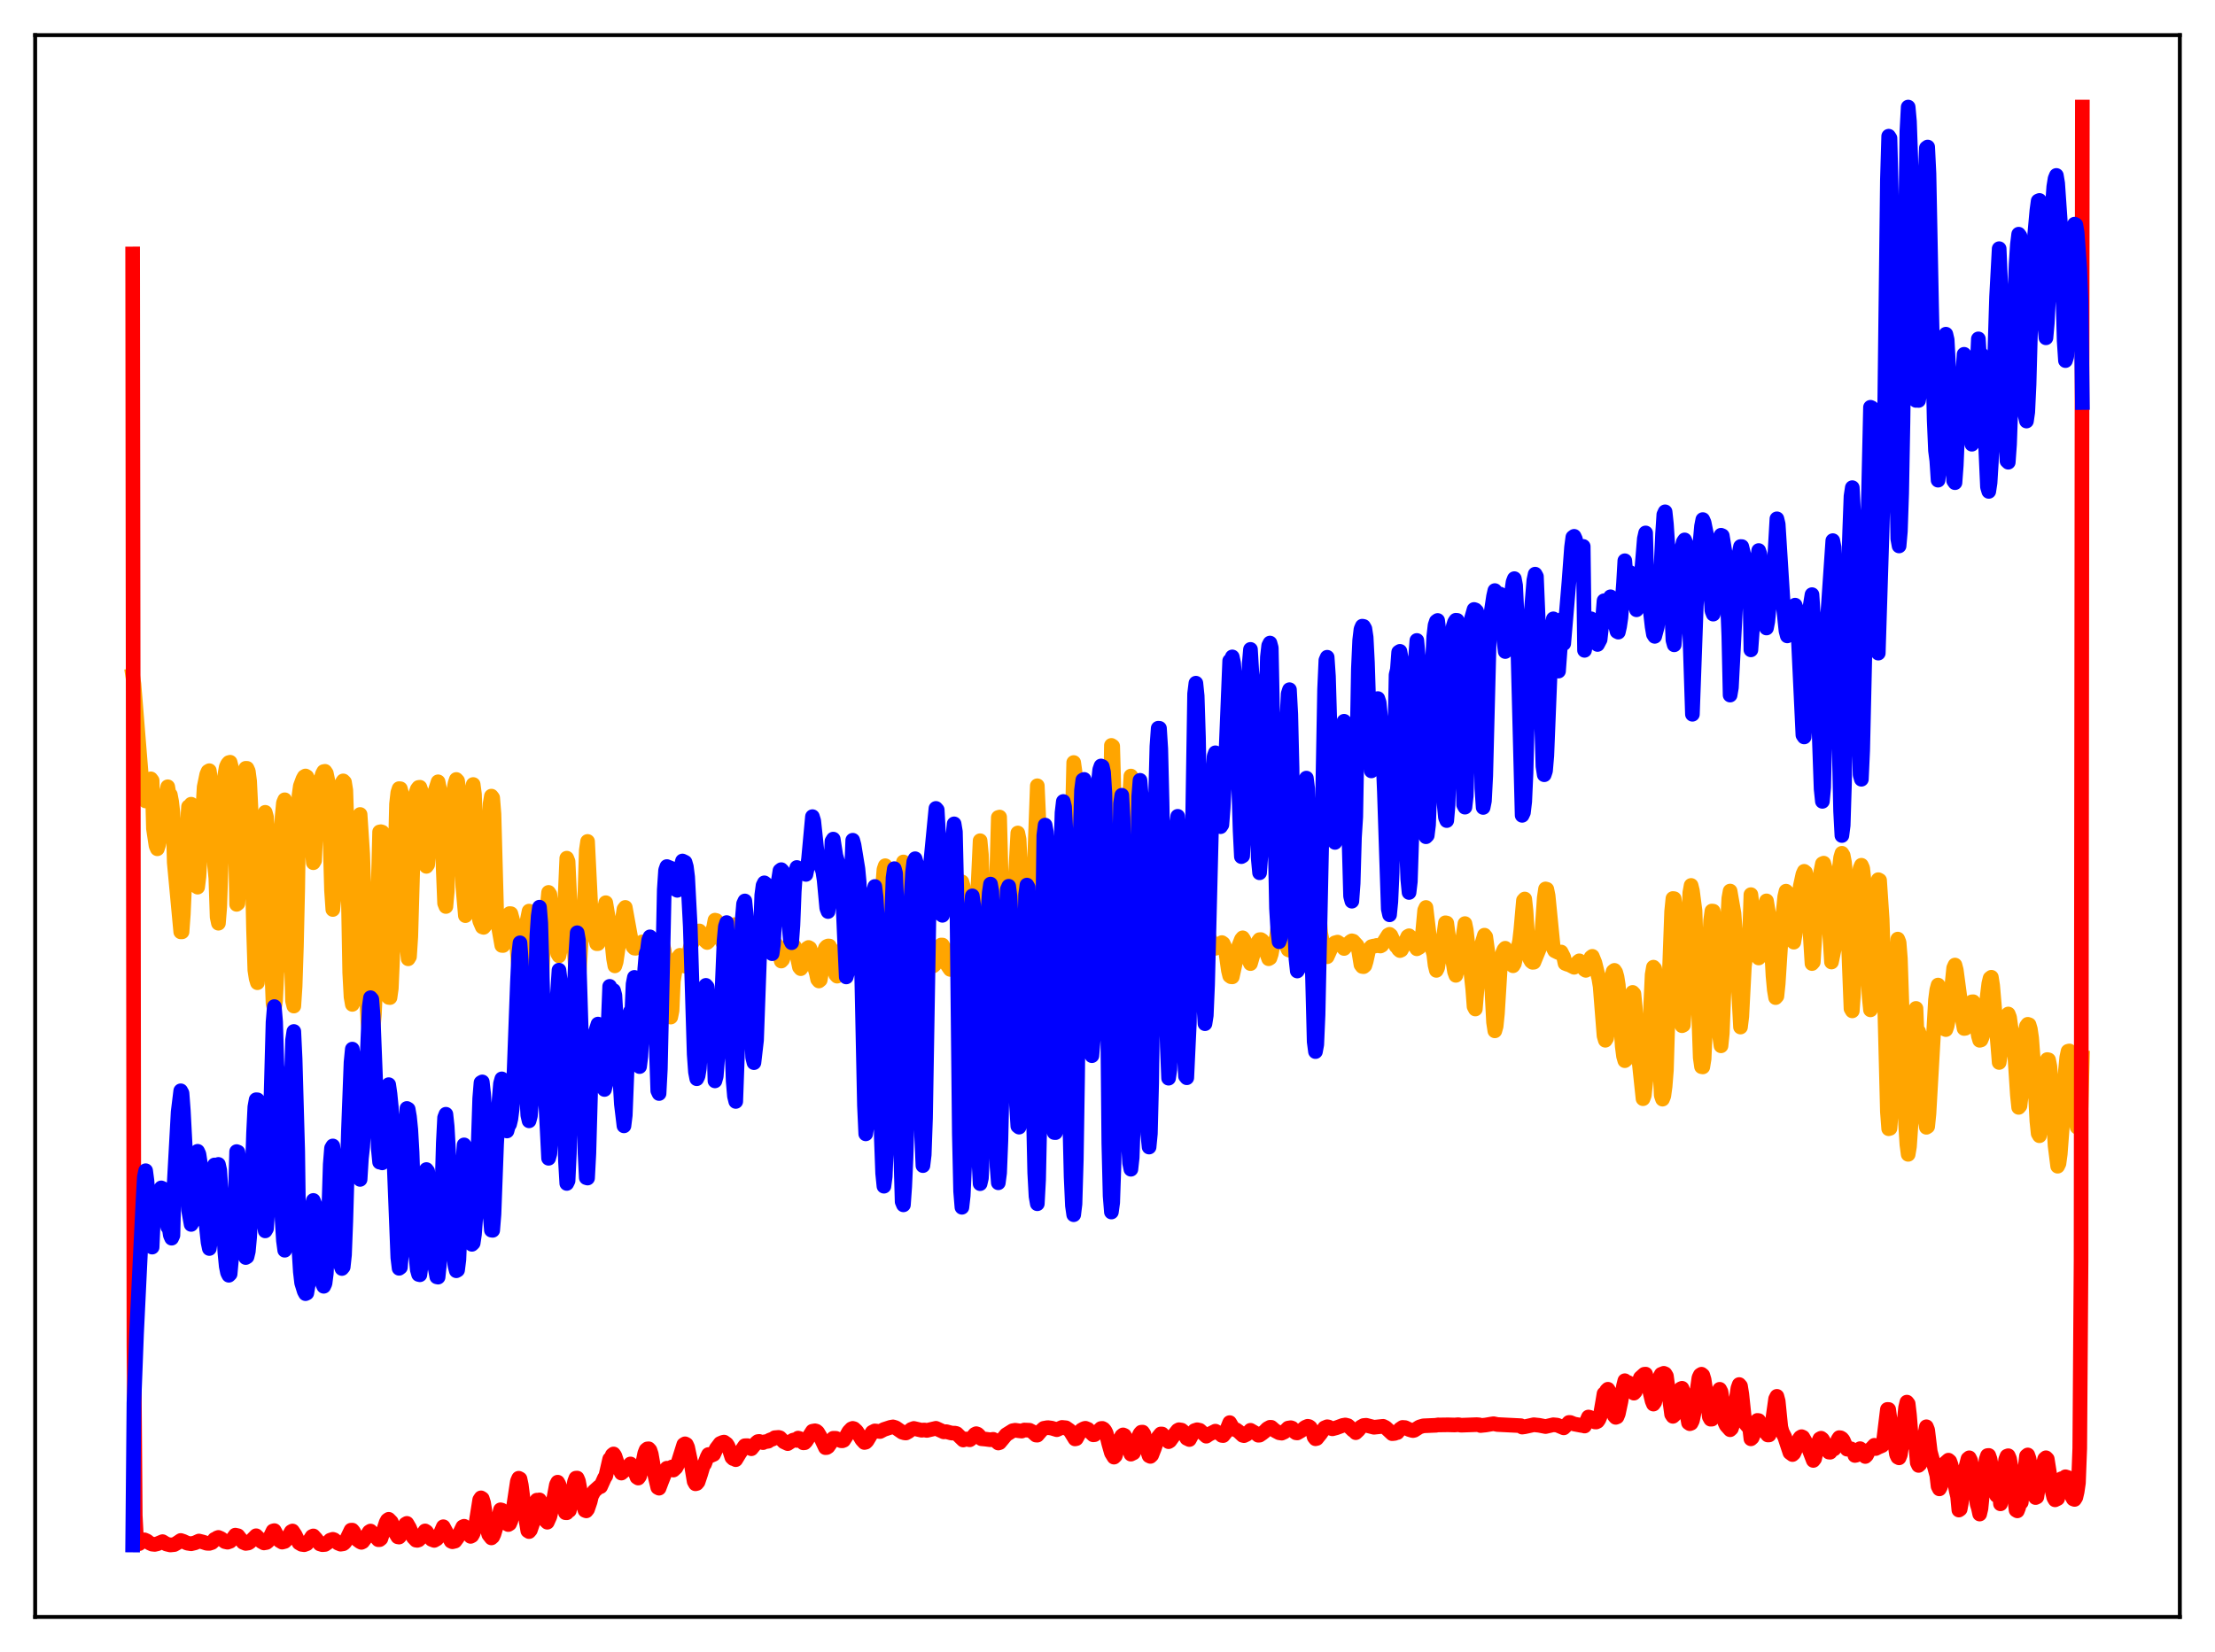 <?xml version="1.0" encoding="utf-8" standalone="no"?>
<!DOCTYPE svg PUBLIC "-//W3C//DTD SVG 1.1//EN"
  "http://www.w3.org/Graphics/SVG/1.1/DTD/svg11.dtd">
<svg xmlns:xlink="http://www.w3.org/1999/xlink" width="453.6pt" height="338.4pt" viewBox="0 0 453.6 338.4" xmlns="http://www.w3.org/2000/svg" version="1.1">
 <defs>
  <style type="text/css">*{stroke-linejoin: round; stroke-linecap: butt}</style>
 </defs>
 <g id="figure_1">
  <g id="patch_1">
   <path d="M 0 338.4 
L 453.6 338.4 
L 453.6 0 
L 0 0 
z
" style="fill: #ffffff"/>
  </g>
  <g id="axes_1">
   <g id="patch_2">
    <path d="M 7.2 331.2 
L 446.4 331.2 
L 446.4 7.2 
L 7.2 7.2 
z
" style="fill: #ffffff"/>
   </g>
   <g id="matplotlib.axis_1"/>
   <g id="matplotlib.axis_2"/>
   <g id="line2d_1">
    <path d="M 27.164 138.397 
L 27.43 140.106 
L 29.027 159.964 
L 29.293 161.095 
L 29.559 163.518 
L 29.825 164.068 
L 30.624 159.703 
L 30.89 159.535 
L 31.156 159.878 
L 31.423 169.726 
L 31.955 173.259 
L 32.221 173.861 
L 32.487 173.037 
L 33.02 170.108 
L 34.084 162.413 
L 34.351 161.155 
L 34.617 162.715 
L 34.883 162.798 
L 35.149 164.19 
L 35.415 166.486 
L 35.681 176.671 
L 37.012 190.88 
L 37.279 190.875 
L 37.545 187.247 
L 38.343 169.216 
L 38.609 165.228 
L 38.876 165.214 
L 39.142 164.728 
L 39.408 166.25 
L 39.674 168.86 
L 39.94 179.572 
L 40.207 181.539 
L 40.473 181.721 
L 40.739 179.589 
L 41.271 170.17 
L 41.804 161.204 
L 42.336 158.632 
L 42.602 158.015 
L 42.868 157.861 
L 43.401 161.681 
L 43.667 167.438 
L 43.933 177.15 
L 44.199 179.884 
L 44.465 187.852 
L 44.732 189.108 
L 44.998 185.825 
L 45.796 162.017 
L 46.063 158.63 
L 46.329 157.11 
L 46.595 156.52 
L 46.861 156.208 
L 47.127 156.132 
L 47.393 157.177 
L 47.66 159.136 
L 48.192 170.853 
L 48.458 185.243 
L 48.724 185.035 
L 48.991 180.807 
L 49.523 165.008 
L 49.789 160.643 
L 50.055 158.437 
L 50.321 157.375 
L 50.588 157.384 
L 50.854 157.985 
L 51.12 160.021 
L 51.386 165.407 
L 51.919 190.469 
L 52.185 198.699 
L 52.451 200.42 
L 52.717 201.295 
L 52.983 195.706 
L 53.516 177.518 
L 54.048 167.508 
L 54.314 166.391 
L 54.58 167.362 
L 54.847 170.408 
L 55.113 176.714 
L 55.645 198.489 
L 55.911 205.467 
L 56.177 206.639 
L 56.444 204.88 
L 56.71 199.283 
L 56.976 196.921 
L 57.508 173.715 
L 57.775 167.282 
L 58.041 164.454 
L 58.307 163.819 
L 58.573 165.469 
L 58.839 168.708 
L 59.105 175.305 
L 59.904 205.016 
L 60.17 206.077 
L 60.436 202.039 
L 60.703 193.869 
L 60.969 182.075 
L 61.235 162.92 
L 61.501 161.016 
L 62.033 159.579 
L 62.3 159.1 
L 62.566 158.946 
L 62.832 159.104 
L 63.098 159.649 
L 63.364 161.187 
L 63.631 166.076 
L 63.897 173.525 
L 64.163 176.714 
L 64.429 176.255 
L 64.961 163.77 
L 65.228 161.155 
L 65.494 160.501 
L 66.026 158.537 
L 66.292 158.04 
L 66.559 157.994 
L 66.825 158.395 
L 67.091 159.646 
L 67.357 163.357 
L 67.889 182.38 
L 68.156 186.297 
L 68.422 183.724 
L 68.688 178.009 
L 68.954 167.436 
L 69.22 162.614 
L 69.487 161.212 
L 70.285 159.953 
L 70.551 160.214 
L 70.817 161.873 
L 71.084 169.872 
L 71.616 199.265 
L 71.882 204.198 
L 72.148 205.732 
L 72.415 205.15 
L 72.681 202.035 
L 72.947 196.017 
L 73.479 172.451 
L 73.745 166.831 
L 74.278 174.926 
L 74.544 182.72 
L 75.076 204.666 
L 75.343 209.269 
L 75.609 211.367 
L 75.875 212.091 
L 76.141 212.31 
L 76.407 210.749 
L 76.673 207.765 
L 76.94 201.803 
L 77.738 170.405 
L 78.004 170.361 
L 78.271 170.443 
L 79.069 197.349 
L 79.335 201.997 
L 79.601 204.305 
L 79.868 204.336 
L 80.134 202.45 
L 80.4 196.419 
L 81.199 164.698 
L 81.465 162.35 
L 81.731 161.537 
L 81.997 161.562 
L 82.263 162.604 
L 82.529 166.45 
L 83.328 193.739 
L 83.594 196.396 
L 83.86 195.961 
L 84.127 191.863 
L 84.925 164.07 
L 85.191 162.403 
L 85.457 161.636 
L 85.724 161.291 
L 85.99 161.253 
L 86.256 162.032 
L 86.522 163.966 
L 87.321 177.46 
L 87.587 177.093 
L 88.385 165.026 
L 88.918 162.649 
L 89.716 160.14 
L 89.983 161.437 
L 90.249 165.042 
L 91.047 185.021 
L 91.313 185.683 
L 91.58 182.695 
L 92.112 167.033 
L 92.378 164.126 
L 92.911 162.025 
L 93.177 160.478 
L 93.443 159.663 
L 93.709 159.944 
L 93.975 161.938 
L 94.241 167.441 
L 94.774 181.558 
L 95.306 187.553 
L 95.572 186.615 
L 95.839 182.13 
L 96.371 166.235 
L 96.637 162.511 
L 96.903 160.691 
L 97.169 162.685 
L 97.436 170.135 
L 97.702 181.787 
L 97.968 187.013 
L 98.234 188.623 
L 98.767 189.863 
L 99.033 189.954 
L 99.299 189.635 
L 99.565 188.062 
L 99.831 181.289 
L 100.097 169.792 
L 100.364 164.635 
L 100.63 163.07 
L 100.896 163.417 
L 101.162 166.734 
L 101.695 186.408 
L 101.961 189.182 
L 102.759 193.655 
L 103.025 193.669 
L 103.558 191.293 
L 104.09 188.479 
L 104.356 187.128 
L 104.623 187.149 
L 105.421 190.113 
L 105.687 192.104 
L 106.486 201.101 
L 106.752 199.771 
L 107.551 190.591 
L 108.349 186.622 
L 108.615 187.21 
L 109.148 189.373 
L 109.414 191.62 
L 110.212 209.685 
L 110.479 210.338 
L 110.745 206.507 
L 111.277 192.874 
L 111.543 189.779 
L 111.809 188.339 
L 112.342 182.793 
L 112.608 183.192 
L 113.14 188.204 
L 113.673 190.345 
L 114.205 195.344 
L 114.471 195.797 
L 114.737 194.509 
L 115.27 190.429 
L 115.536 187.882 
L 116.068 175.783 
L 116.335 176.465 
L 116.867 187.943 
L 117.133 189.347 
L 117.399 191.361 
L 118.198 203.694 
L 118.464 201.731 
L 118.996 193.116 
L 119.529 188.123 
L 119.795 182.624 
L 120.061 174.178 
L 120.327 172.354 
L 121.126 188.53 
L 121.658 190.893 
L 122.191 193.298 
L 122.457 193.288 
L 122.723 192.576 
L 123.521 188.356 
L 123.788 186.112 
L 124.054 184.903 
L 125.119 191.247 
L 125.651 196.391 
L 125.917 197.844 
L 126.183 197.015 
L 127.248 189.665 
L 127.78 186.218 
L 128.047 185.864 
L 129.377 193.229 
L 129.644 193.936 
L 129.91 194.215 
L 130.176 194.238 
L 130.708 193.774 
L 131.507 192.933 
L 132.039 193.091 
L 132.572 193.546 
L 133.104 194.245 
L 133.37 194.393 
L 133.636 194.208 
L 134.169 194.091 
L 134.435 193.896 
L 134.967 193.225 
L 135.233 193.093 
L 135.5 193.277 
L 135.766 193.674 
L 136.032 194.712 
L 136.298 196.965 
L 137.097 207.548 
L 137.363 208.333 
L 137.629 206.993 
L 137.895 200.985 
L 138.428 197.705 
L 138.96 196.03 
L 139.226 195.678 
L 139.492 195.864 
L 140.025 197.207 
L 140.291 197.911 
L 140.557 197.588 
L 141.356 194.022 
L 142.687 191.009 
L 143.219 190.684 
L 143.485 190.978 
L 144.017 192.313 
L 144.816 193.058 
L 145.082 192.821 
L 145.881 190.685 
L 146.147 189.918 
L 146.413 188.48 
L 146.679 188.544 
L 146.945 189.283 
L 147.744 192.569 
L 148.276 193.624 
L 148.543 193.819 
L 148.809 193.803 
L 149.075 193.501 
L 149.341 192.918 
L 150.14 189.49 
L 150.406 189.391 
L 150.672 189.432 
L 151.737 193.265 
L 152.269 194.172 
L 152.535 194.305 
L 153.334 193.48 
L 153.6 192.939 
L 154.132 191.573 
L 154.399 191.451 
L 154.931 192.138 
L 155.463 193.466 
L 156.262 194.527 
L 156.528 194.601 
L 157.06 194.109 
L 157.593 193.618 
L 158.125 192.805 
L 158.391 192.804 
L 158.924 193.446 
L 159.19 193.848 
L 159.456 194.751 
L 159.988 196.858 
L 160.255 196.579 
L 161.053 194.097 
L 161.585 193.665 
L 162.118 193.441 
L 162.384 193.512 
L 162.65 193.788 
L 162.916 194.324 
L 163.715 198.103 
L 163.981 198.417 
L 164.247 198.046 
L 165.046 194.687 
L 165.312 194.245 
L 165.578 194.071 
L 165.844 194.222 
L 166.111 194.956 
L 166.643 197.545 
L 167.175 199.358 
L 167.441 200.614 
L 167.708 200.938 
L 167.974 200.719 
L 168.24 199.116 
L 168.772 194.957 
L 169.039 194.182 
L 169.305 193.89 
L 169.571 193.767 
L 169.837 193.774 
L 170.103 194.447 
L 170.636 197.794 
L 171.168 199.664 
L 171.434 199.951 
L 171.7 199.285 
L 172.499 194.567 
L 173.031 193.627 
L 173.564 192.988 
L 173.83 193.245 
L 174.096 194.009 
L 174.628 196.973 
L 174.895 197.388 
L 175.161 197.283 
L 175.427 196.69 
L 175.959 194.45 
L 176.758 192.584 
L 177.556 187.739 
L 177.823 188.705 
L 178.355 192.129 
L 178.887 194.155 
L 179.153 194.402 
L 179.686 193.935 
L 179.952 193.483 
L 180.218 192.447 
L 180.751 181.368 
L 181.017 178.102 
L 181.283 177.327 
L 181.549 178.517 
L 181.815 181.931 
L 182.348 192.043 
L 182.614 194.562 
L 182.88 195.868 
L 183.146 196.015 
L 183.412 195.447 
L 183.945 193.135 
L 184.211 190.616 
L 185.009 176.555 
L 185.276 177.27 
L 185.542 181.116 
L 186.074 191.422 
L 186.607 196.26 
L 186.873 196.987 
L 187.139 197.086 
L 187.405 196.741 
L 187.937 194.603 
L 188.47 192.202 
L 189.002 186.114 
L 189.268 186.331 
L 190.333 196.796 
L 190.599 197.498 
L 190.865 197.776 
L 191.132 197.848 
L 191.398 197.597 
L 191.664 196.867 
L 192.196 194.501 
L 192.729 193.568 
L 192.995 193.571 
L 193.261 194.088 
L 193.527 196.167 
L 193.793 197.359 
L 194.326 198.19 
L 194.592 198.567 
L 194.858 198.523 
L 195.124 197.975 
L 195.657 195.794 
L 196.189 192.948 
L 196.455 189.905 
L 196.988 180.635 
L 197.254 181.54 
L 198.052 192.569 
L 198.319 194.12 
L 198.585 194.98 
L 198.851 195.048 
L 199.117 194.568 
L 199.383 193.752 
L 199.649 192.258 
L 199.916 189.489 
L 200.714 172.204 
L 200.98 175.048 
L 201.513 190.8 
L 202.045 195.076 
L 202.311 196.135 
L 202.577 196.291 
L 202.844 195.82 
L 203.376 193.823 
L 203.642 192.079 
L 203.908 186.313 
L 204.441 167.441 
L 204.707 167.361 
L 205.239 187.825 
L 205.505 191.925 
L 206.038 195.186 
L 206.304 195.792 
L 206.57 195.546 
L 206.836 194.773 
L 207.103 193.645 
L 207.369 191.601 
L 207.901 180.39 
L 208.433 170.623 
L 208.7 171.923 
L 209.764 193.924 
L 210.031 195.129 
L 210.297 195.353 
L 210.563 195.086 
L 210.829 194.389 
L 211.095 193.202 
L 211.361 189.973 
L 212.426 160.95 
L 212.692 166.852 
L 213.225 189.22 
L 213.491 193.373 
L 213.757 195.51 
L 214.023 196.141 
L 214.289 195.89 
L 214.822 194.101 
L 215.088 192.713 
L 215.354 189.888 
L 215.887 180.245 
L 216.153 178.695 
L 216.419 182.12 
L 216.951 191.946 
L 217.484 195.79 
L 217.75 196.42 
L 218.016 196.221 
L 218.548 194.511 
L 218.815 193.225 
L 219.081 189.32 
L 219.879 156.19 
L 220.145 158.049 
L 220.944 191.654 
L 221.476 196.717 
L 221.743 197.203 
L 222.009 197.185 
L 222.275 196.734 
L 223.073 193.576 
L 223.872 190.37 
L 224.404 193.293 
L 224.937 196.97 
L 225.203 197.358 
L 225.469 197.454 
L 225.735 197.147 
L 226.001 196.212 
L 226.8 192.149 
L 227.066 185.037 
L 227.599 152.682 
L 227.865 152.856 
L 228.929 190.504 
L 229.196 192.739 
L 229.462 193.542 
L 229.728 193.774 
L 229.994 193.623 
L 230.26 193.213 
L 230.527 192.42 
L 230.793 189.288 
L 231.325 163.21 
L 231.591 158.958 
L 232.124 175.541 
L 232.656 189.955 
L 232.922 192.06 
L 233.188 192.934 
L 233.455 193.312 
L 233.721 193.157 
L 233.987 192.712 
L 234.253 191.904 
L 234.519 189.697 
L 234.785 183.396 
L 235.052 172.06 
L 235.318 168.75 
L 235.584 175.536 
L 235.85 185.648 
L 236.116 190.951 
L 236.383 192.566 
L 237.181 195.033 
L 237.447 194.813 
L 238.246 192.967 
L 238.512 191.875 
L 239.044 186.093 
L 239.311 183.158 
L 239.577 184.657 
L 240.109 189.456 
L 240.375 191.008 
L 240.641 191.824 
L 240.908 192.254 
L 241.174 192.444 
L 241.706 191.829 
L 241.972 191.236 
L 242.239 189.658 
L 242.771 183.597 
L 243.037 184.523 
L 243.569 190.794 
L 243.836 192.377 
L 244.102 192.971 
L 244.9 195.375 
L 245.167 195.012 
L 245.965 192.677 
L 246.231 191.392 
L 246.764 187.457 
L 247.03 188.404 
L 247.562 191.917 
L 248.627 194.094 
L 248.893 194.249 
L 249.692 193.531 
L 250.224 193.074 
L 250.49 193.263 
L 250.756 193.84 
L 251.023 195.013 
L 251.555 198.787 
L 251.821 199.882 
L 252.087 200.071 
L 252.353 200.096 
L 252.886 197.649 
L 253.684 193.78 
L 254.217 192.421 
L 254.483 192.097 
L 254.749 192.507 
L 255.281 194.105 
L 255.814 196.786 
L 256.08 197.379 
L 256.612 195.547 
L 257.145 193.913 
L 257.677 192.817 
L 257.943 192.47 
L 258.209 192.456 
L 258.476 192.634 
L 258.742 193.105 
L 259.274 194.906 
L 259.807 196.386 
L 260.073 196.231 
L 260.339 195.419 
L 260.605 194.043 
L 261.137 192.89 
L 261.404 191.963 
L 261.936 188.196 
L 262.202 187.881 
L 262.735 191.642 
L 263.533 193.937 
L 263.799 194.522 
L 264.065 194.642 
L 264.598 193.814 
L 265.396 191.759 
L 265.929 189.548 
L 266.195 189.559 
L 266.727 191.929 
L 267.26 192.959 
L 267.526 193.223 
L 267.792 193.245 
L 268.058 193.008 
L 268.324 192.594 
L 268.591 191.677 
L 268.857 189.003 
L 269.123 179.036 
L 269.389 174.59 
L 269.655 175.906 
L 270.188 187.789 
L 270.454 191.08 
L 271.252 195.082 
L 271.519 195.946 
L 271.785 195.974 
L 272.849 193.629 
L 273.116 193.455 
L 273.382 193.121 
L 273.914 192.973 
L 274.447 193.323 
L 275.245 194.282 
L 275.777 193.654 
L 276.576 192.858 
L 276.842 192.71 
L 277.108 192.785 
L 277.907 193.657 
L 278.173 194.403 
L 278.705 197.616 
L 278.972 197.968 
L 279.238 198.008 
L 279.504 197.781 
L 279.77 196.915 
L 280.303 194.524 
L 280.835 193.905 
L 281.367 193.763 
L 281.633 193.766 
L 281.9 193.655 
L 282.698 193.777 
L 282.964 193.632 
L 284.295 191.522 
L 284.561 191.38 
L 284.828 191.602 
L 285.36 192.762 
L 285.892 193.806 
L 286.159 194.021 
L 286.425 194.478 
L 286.691 194.709 
L 286.957 194.594 
L 287.489 193.604 
L 288.288 191.818 
L 288.554 191.672 
L 288.82 191.911 
L 289.619 193.489 
L 290.151 194.346 
L 290.684 194.037 
L 290.95 193.505 
L 291.216 192.234 
L 291.748 186.46 
L 292.015 185.879 
L 292.813 192.612 
L 293.612 195.448 
L 293.878 197.673 
L 294.144 198.767 
L 294.41 198.245 
L 294.943 194.947 
L 295.475 192.976 
L 296.007 189.014 
L 296.273 189.071 
L 296.806 193.021 
L 297.072 194.048 
L 297.871 199.052 
L 298.137 199.783 
L 298.403 198.793 
L 299.201 193.963 
L 299.468 192.801 
L 300 189.182 
L 300.266 190.462 
L 301.597 202.618 
L 301.863 206.169 
L 302.129 206.68 
L 303.194 193.892 
L 303.46 193.323 
L 303.993 191.554 
L 304.259 191.879 
L 305.057 197.699 
L 305.324 199.249 
L 305.856 209.407 
L 306.122 211.154 
L 306.388 210.216 
L 306.655 207.594 
L 307.187 198.955 
L 307.453 196.36 
L 307.719 195.192 
L 307.985 194.54 
L 308.252 194.231 
L 308.518 194.797 
L 309.05 196.696 
L 309.583 197.591 
L 309.849 197.822 
L 310.115 197.389 
L 311.18 192.791 
L 311.446 190.468 
L 311.978 184.436 
L 312.244 184.142 
L 312.511 186.606 
L 313.043 195.026 
L 313.309 196.453 
L 313.575 196.915 
L 313.841 197.116 
L 314.108 197.099 
L 315.172 194.492 
L 315.439 193.573 
L 315.705 191.764 
L 316.237 183.908 
L 316.503 182.082 
L 316.769 182.154 
L 317.036 183.468 
L 318.1 194.226 
L 318.367 194.741 
L 319.165 195.132 
L 319.697 195.001 
L 320.23 196.069 
L 320.496 197.325 
L 321.028 197.543 
L 321.295 197.587 
L 322.359 198.136 
L 322.625 197.869 
L 323.158 197.002 
L 323.424 196.805 
L 323.69 197.175 
L 323.956 197.835 
L 324.223 197.797 
L 324.489 198.594 
L 324.755 198.761 
L 325.021 198.444 
L 325.82 196.094 
L 326.086 195.888 
L 326.618 197.207 
L 327.417 200.453 
L 327.683 202.055 
L 328.481 212.178 
L 328.748 213.082 
L 329.014 212.643 
L 329.28 210.819 
L 330.079 199.979 
L 330.345 198.978 
L 330.611 198.762 
L 330.877 199.162 
L 331.143 200.106 
L 331.409 201.795 
L 332.208 214.312 
L 332.474 216.349 
L 332.74 217.264 
L 333.007 217.031 
L 333.273 215.73 
L 333.539 213.075 
L 334.071 204.969 
L 334.337 203.279 
L 334.604 203.555 
L 334.87 206.192 
L 335.402 215.009 
L 336.467 225.052 
L 336.733 224.358 
L 337.532 216.904 
L 338.33 199.657 
L 338.596 198.11 
L 338.863 198.412 
L 339.129 200.67 
L 340.193 224.362 
L 340.46 225.143 
L 340.726 224.491 
L 340.992 222.54 
L 341.258 219.199 
L 341.791 201.212 
L 342.323 186.719 
L 342.589 184.042 
L 342.855 184.076 
L 343.121 186.08 
L 344.186 207.548 
L 344.452 210.103 
L 344.719 209.974 
L 345.251 202.026 
L 345.517 197.045 
L 346.049 182.848 
L 346.316 181.366 
L 346.582 182.436 
L 347.114 186.527 
L 348.179 216.628 
L 348.445 218.494 
L 348.711 218.543 
L 348.977 216.889 
L 349.51 205.03 
L 350.308 188.568 
L 350.575 186.607 
L 350.841 186.638 
L 351.107 188.531 
L 351.373 192.78 
L 352.172 212.398 
L 352.438 214.22 
L 352.704 211.646 
L 353.236 198.155 
L 353.769 189.021 
L 354.035 183.999 
L 354.301 182.515 
L 355.1 187.108 
L 355.366 190.734 
L 356.431 210.377 
L 356.697 208.224 
L 357.229 197.925 
L 358.028 192.078 
L 358.294 191.3 
L 358.56 183.252 
L 359.891 194.921 
L 360.157 196.226 
L 360.423 195.939 
L 360.689 194.337 
L 361.222 188.91 
L 361.488 185.586 
L 361.754 184.529 
L 362.287 187.68 
L 362.553 190.225 
L 363.085 199.903 
L 363.351 202.768 
L 363.617 204.346 
L 363.884 204.046 
L 364.15 201.506 
L 364.948 189.102 
L 365.481 183.684 
L 365.747 182.54 
L 366.013 182.797 
L 366.545 186.129 
L 366.812 188.51 
L 367.078 192.711 
L 367.344 192.99 
L 367.61 191.481 
L 368.675 181.504 
L 369.207 179.071 
L 369.473 178.475 
L 369.74 178.684 
L 370.006 180.489 
L 371.071 197.371 
L 371.337 197.073 
L 372.135 183.895 
L 372.668 179.573 
L 373.2 176.926 
L 373.466 176.803 
L 373.732 177.708 
L 373.999 180.594 
L 375.063 197.057 
L 375.596 194.504 
L 376.128 182.602 
L 376.927 175.691 
L 377.193 174.779 
L 377.459 175.222 
L 377.725 176.607 
L 377.991 179.388 
L 379.056 206.609 
L 379.322 207.064 
L 379.588 203.385 
L 380.387 181.892 
L 380.919 177.89 
L 381.185 177.23 
L 381.452 177.841 
L 381.718 180.253 
L 382.25 190.548 
L 382.516 199.404 
L 382.783 204.286 
L 383.049 206.856 
L 383.315 205.867 
L 383.581 202.429 
L 383.847 196.11 
L 384.113 185.848 
L 384.38 181.671 
L 384.646 180.184 
L 384.912 180.318 
L 385.444 188.286 
L 385.711 196.463 
L 386.509 227.725 
L 386.775 231.204 
L 387.041 231.125 
L 387.308 227.498 
L 387.574 221.447 
L 388.106 205.412 
L 388.372 196.783 
L 388.639 192.358 
L 388.905 193.027 
L 389.171 196.338 
L 389.703 212.333 
L 390.236 230.276 
L 390.502 234.453 
L 390.768 236.45 
L 391.034 234.871 
L 391.3 231.015 
L 392.365 206.555 
L 392.631 212.757 
L 392.897 211.267 
L 393.164 212.13 
L 393.43 214.643 
L 394.228 229.317 
L 394.495 230.911 
L 394.761 230.744 
L 395.027 228.102 
L 396.358 204.805 
L 396.624 202.756 
L 396.89 201.773 
L 397.156 202.328 
L 398.221 210.772 
L 398.487 210.894 
L 398.753 210.131 
L 399.02 208.629 
L 400.084 198.273 
L 400.351 197.673 
L 400.617 198.691 
L 401.415 204.672 
L 401.948 209.226 
L 402.214 210.669 
L 402.48 210.63 
L 402.746 209.619 
L 403.279 206.912 
L 403.811 205.21 
L 404.077 205.187 
L 405.142 212.171 
L 405.408 213.091 
L 405.674 213.018 
L 405.94 212.394 
L 406.207 210.96 
L 407.005 203.685 
L 407.271 201.492 
L 407.537 200.378 
L 407.804 200.172 
L 408.07 201.873 
L 409.135 214.315 
L 409.401 217.631 
L 409.933 214.185 
L 411.264 207.698 
L 411.53 208.389 
L 412.595 216.111 
L 413.127 224.271 
L 413.393 226.831 
L 413.66 226.517 
L 413.926 224.291 
L 414.458 214.061 
L 414.724 211.415 
L 414.991 210.177 
L 415.257 209.811 
L 415.523 209.895 
L 415.789 210.797 
L 416.055 212.622 
L 416.588 219.766 
L 417.12 229.628 
L 417.386 232.187 
L 417.652 232.64 
L 417.919 230.914 
L 418.717 219.833 
L 418.983 217.642 
L 419.249 217.033 
L 419.516 217.088 
L 419.782 218.394 
L 420.048 221.364 
L 420.847 234.66 
L 421.379 238.882 
L 421.645 238.334 
L 421.911 236.389 
L 422.444 229.32 
L 422.976 219.283 
L 423.242 216.558 
L 423.508 215.334 
L 423.775 215.266 
L 424.041 216.762 
L 424.573 223.569 
L 425.105 229.533 
L 425.372 230.888 
L 425.638 230.741 
L 425.904 229.638 
L 426.17 226.745 
L 426.436 216.696 
L 426.436 216.696 
" clip-path="url(#pf30b9809f6)" style="fill: none; stroke: #ffa500; stroke-width: 3; stroke-linecap: square"/>
   </g>
   <g id="line2d_2">
    <path d="M 27.164 52.019 
L 27.43 275.618 
L 27.696 310.429 
L 27.962 315.443 
L 28.228 316.168 
L 28.495 316.192 
L 29.027 315.747 
L 29.559 315.406 
L 30.092 315.633 
L 30.624 316.059 
L 31.156 316.294 
L 31.689 316.348 
L 32.221 316.224 
L 33.286 315.779 
L 34.084 316.271 
L 34.883 316.463 
L 35.681 316.383 
L 36.214 316.081 
L 37.012 315.542 
L 37.545 315.718 
L 38.343 316.092 
L 39.142 316.216 
L 39.94 316.024 
L 40.739 315.654 
L 41.537 315.853 
L 42.336 316.117 
L 42.868 316.137 
L 43.401 315.963 
L 43.667 315.712 
L 43.933 315.305 
L 44.199 315.291 
L 44.465 315.011 
L 44.732 314.916 
L 45.264 315.15 
L 46.063 315.777 
L 46.595 315.896 
L 47.127 315.708 
L 47.66 315.171 
L 48.192 314.447 
L 48.724 314.566 
L 49.789 315.918 
L 50.321 316.142 
L 50.854 316.057 
L 51.12 315.906 
L 52.451 314.571 
L 52.983 315.089 
L 53.516 315.747 
L 54.048 316.044 
L 54.58 315.948 
L 54.847 315.733 
L 55.379 314.704 
L 55.911 313.599 
L 56.177 313.52 
L 56.71 314.506 
L 57.242 315.559 
L 57.775 315.878 
L 58.307 315.742 
L 58.839 315.219 
L 59.638 313.744 
L 59.904 313.6 
L 60.436 314.397 
L 61.235 316.03 
L 61.767 316.337 
L 62.3 316.408 
L 62.832 316.208 
L 63.364 315.575 
L 63.897 314.733 
L 64.163 314.607 
L 64.695 315.187 
L 65.494 316.247 
L 66.026 316.405 
L 66.559 316.357 
L 67.091 315.99 
L 67.623 315.477 
L 68.156 315.302 
L 68.422 315.388 
L 69.22 316.083 
L 69.753 316.302 
L 70.285 316.218 
L 70.551 316.019 
L 70.817 315.648 
L 71.882 313.432 
L 72.148 313.425 
L 72.415 313.751 
L 73.213 315.413 
L 73.745 315.801 
L 74.012 315.926 
L 74.278 315.794 
L 74.81 315.081 
L 75.609 313.778 
L 75.875 313.611 
L 76.94 314.748 
L 77.472 315.382 
L 77.738 315.373 
L 78.004 315.16 
L 79.069 311.881 
L 79.335 311.386 
L 79.601 311.202 
L 80.134 311.742 
L 80.932 313.908 
L 81.465 314.799 
L 81.731 314.845 
L 81.997 314.542 
L 82.263 313.954 
L 82.529 313.643 
L 83.062 312.193 
L 83.328 312.041 
L 83.86 312.962 
L 84.659 314.924 
L 85.191 315.481 
L 85.457 315.516 
L 85.724 315.432 
L 85.99 315.171 
L 87.055 313.583 
L 87.321 313.754 
L 88.385 315.319 
L 88.918 315.524 
L 89.45 315.222 
L 89.983 314.569 
L 90.781 312.725 
L 92.378 315.687 
L 92.644 315.804 
L 93.177 315.678 
L 93.709 314.951 
L 94.774 312.753 
L 95.04 312.628 
L 95.306 313.522 
L 96.371 314.702 
L 96.637 314.562 
L 96.903 314.09 
L 97.436 312.223 
L 98.234 307.215 
L 98.5 306.811 
L 98.767 306.981 
L 99.033 307.827 
L 99.299 309.469 
L 99.565 312.464 
L 100.097 314.335 
L 100.63 315.018 
L 100.896 314.789 
L 101.162 314.216 
L 101.961 311.545 
L 102.493 309.257 
L 102.759 309.326 
L 103.292 310.123 
L 103.558 310.76 
L 103.824 312.124 
L 104.09 312.28 
L 104.356 312.119 
L 104.623 311.507 
L 104.889 310.47 
L 105.953 303.413 
L 106.22 302.795 
L 106.486 302.926 
L 106.752 304.176 
L 107.551 310.389 
L 108.083 313.554 
L 108.349 313.72 
L 108.615 313.408 
L 109.148 311.849 
L 109.946 307.279 
L 110.212 307.37 
L 110.479 307.23 
L 110.745 307.667 
L 111.011 308.389 
L 111.543 310.914 
L 111.809 311.543 
L 112.076 311.803 
L 112.608 310.616 
L 113.14 308.399 
L 113.939 304.126 
L 114.205 303.6 
L 114.471 304.081 
L 115.004 306.033 
L 115.802 309.855 
L 116.068 309.867 
L 116.335 309.463 
L 116.601 309.404 
L 117.665 303.477 
L 117.932 302.775 
L 118.198 302.761 
L 118.464 303.397 
L 119.263 307.763 
L 119.795 309.372 
L 120.061 309.478 
L 120.327 309.143 
L 120.86 307.584 
L 121.126 306.447 
L 121.658 305.456 
L 122.723 304.5 
L 122.989 304.513 
L 123.788 302.742 
L 124.054 302.325 
L 124.852 298.868 
L 125.119 298.851 
L 125.385 298.032 
L 125.651 297.818 
L 125.917 298.205 
L 126.716 300.618 
L 127.248 301.736 
L 128.047 301.064 
L 128.313 301.017 
L 129.111 299.864 
L 129.377 300.805 
L 129.644 300.779 
L 129.91 301.165 
L 130.442 302.587 
L 130.708 302.758 
L 130.975 302.39 
L 131.241 301.519 
L 132.039 297.672 
L 132.305 297 
L 132.572 296.783 
L 132.838 296.759 
L 133.104 297.055 
L 133.37 297.855 
L 134.169 302.446 
L 134.701 304.689 
L 134.967 304.832 
L 135.5 303.424 
L 136.564 300.739 
L 136.831 300.898 
L 137.629 300.477 
L 137.895 301.119 
L 138.428 300.624 
L 138.694 300.14 
L 140.025 295.904 
L 140.291 295.741 
L 140.557 295.875 
L 140.823 296.465 
L 141.622 300.275 
L 142.154 303.451 
L 142.42 303.933 
L 142.687 303.865 
L 142.953 303.545 
L 143.485 301.955 
L 144.017 300.183 
L 144.284 299.878 
L 144.816 298.463 
L 145.082 297.936 
L 145.615 298.133 
L 146.147 297.901 
L 146.679 296.736 
L 147.478 295.678 
L 148.01 295.446 
L 148.276 295.392 
L 148.809 295.777 
L 149.075 296.186 
L 149.341 296.858 
L 149.873 298.513 
L 150.14 298.77 
L 150.406 298.823 
L 150.672 298.99 
L 151.471 297.674 
L 152.003 296.901 
L 152.535 296.132 
L 153.068 296.12 
L 153.6 296.624 
L 153.866 296.751 
L 154.399 296.101 
L 154.931 295.495 
L 155.197 295.284 
L 155.463 295.247 
L 156.262 295.502 
L 156.528 295.345 
L 157.327 295.214 
L 157.593 295 
L 158.391 294.695 
L 158.657 294.49 
L 159.456 294.425 
L 159.722 294.504 
L 160.521 295.327 
L 161.319 295.702 
L 162.384 295.005 
L 162.65 294.933 
L 163.183 295.05 
L 163.449 294.571 
L 163.715 294.645 
L 164.513 295.543 
L 164.78 295.521 
L 165.046 295.256 
L 166.377 293.163 
L 166.909 293.071 
L 167.175 293.15 
L 167.441 293.372 
L 167.974 294.264 
L 169.039 296.526 
L 169.305 296.506 
L 169.571 296.337 
L 170.103 295.576 
L 170.636 294.609 
L 171.168 294.612 
L 172.233 295.111 
L 172.499 295.127 
L 172.765 295.025 
L 173.297 294.188 
L 173.83 293.232 
L 174.362 292.684 
L 174.628 292.576 
L 174.895 292.656 
L 175.427 293.154 
L 175.959 293.985 
L 176.492 294.891 
L 177.024 295.471 
L 177.29 295.408 
L 177.556 295.151 
L 178.621 293.369 
L 179.153 293.097 
L 180.218 293.224 
L 181.017 292.802 
L 182.348 292.367 
L 182.88 292.273 
L 183.412 292.436 
L 184.743 293.354 
L 185.276 293.513 
L 185.542 293.52 
L 186.074 293.224 
L 186.607 292.793 
L 187.139 292.591 
L 188.204 292.841 
L 188.736 292.962 
L 189.268 292.9 
L 189.801 292.999 
L 191.664 292.564 
L 193.261 293.292 
L 193.793 293.252 
L 194.858 293.539 
L 195.657 293.564 
L 195.923 293.659 
L 196.455 294.183 
L 197.254 294.961 
L 197.786 294.75 
L 198.585 294.919 
L 198.851 294.731 
L 199.649 293.797 
L 199.916 293.665 
L 200.182 293.756 
L 200.448 293.989 
L 200.98 294.704 
L 201.779 294.776 
L 202.844 294.914 
L 203.376 294.819 
L 203.908 295.124 
L 204.441 295.58 
L 204.707 295.497 
L 205.239 294.862 
L 206.038 293.891 
L 207.369 293.058 
L 207.901 292.96 
L 208.7 293.078 
L 209.232 293.135 
L 209.764 292.918 
L 210.829 292.961 
L 211.361 293.235 
L 212.16 293.953 
L 212.426 293.968 
L 213.225 293.037 
L 213.757 292.565 
L 214.556 292.421 
L 215.354 292.525 
L 216.419 292.85 
L 217.484 292.38 
L 218.282 292.461 
L 219.081 293.017 
L 220.145 294.739 
L 220.412 294.682 
L 220.944 293.727 
L 221.476 292.911 
L 222.009 292.623 
L 222.275 292.556 
L 222.807 292.769 
L 223.34 293.392 
L 223.872 293.899 
L 224.138 293.874 
L 225.469 292.605 
L 225.735 292.58 
L 226.001 292.722 
L 226.268 293.037 
L 226.534 293.565 
L 227.066 295.741 
L 227.599 297.61 
L 228.131 298.471 
L 228.397 298.211 
L 229.462 294.598 
L 229.728 294.12 
L 229.994 293.912 
L 230.26 294.034 
L 230.527 294.555 
L 231.591 297.86 
L 232.124 297.598 
L 232.656 295.949 
L 233.188 294.227 
L 233.455 293.657 
L 233.721 293.362 
L 233.987 293.346 
L 234.253 293.738 
L 234.785 295.958 
L 235.052 297.396 
L 235.318 298.191 
L 235.584 298.319 
L 235.85 298.063 
L 236.383 296.704 
L 237.181 294.378 
L 237.713 293.721 
L 237.98 293.731 
L 239.311 295.304 
L 239.577 295.138 
L 240.641 293.663 
L 241.174 292.994 
L 241.44 292.854 
L 241.972 292.936 
L 242.239 293.153 
L 243.037 294.613 
L 243.569 294.866 
L 244.368 293.392 
L 244.634 293.03 
L 245.167 292.858 
L 245.699 292.976 
L 247.03 294.184 
L 247.562 293.82 
L 248.893 293.148 
L 249.958 293.765 
L 250.224 294.023 
L 250.49 294.054 
L 251.023 293.386 
L 251.821 291.401 
L 252.62 292.757 
L 253.152 292.869 
L 253.684 293.253 
L 254.483 294.003 
L 254.749 294.068 
L 255.281 293.813 
L 256.08 292.97 
L 257.411 293.746 
L 257.677 293.986 
L 257.943 293.97 
L 258.476 293.609 
L 259.008 293.193 
L 259.54 292.64 
L 260.073 292.354 
L 260.339 292.361 
L 261.137 293.052 
L 261.936 293.474 
L 262.468 293.56 
L 263.001 293.321 
L 263.799 292.521 
L 264.332 292.438 
L 264.598 292.525 
L 265.13 293.295 
L 265.396 293.486 
L 265.663 293.516 
L 266.461 293.051 
L 267.26 292.371 
L 267.792 292.148 
L 268.058 292.2 
L 268.324 292.385 
L 268.857 293.308 
L 269.123 294.365 
L 269.389 294.706 
L 269.655 294.645 
L 270.454 293.65 
L 271.252 292.469 
L 271.785 292.245 
L 272.051 292.289 
L 272.583 292.586 
L 272.849 292.672 
L 273.648 292.464 
L 274.979 291.973 
L 275.511 291.881 
L 276.044 292.02 
L 276.576 292.494 
L 277.108 293.011 
L 277.375 293.152 
L 277.641 293.461 
L 278.173 292.959 
L 278.705 292.284 
L 279.238 291.996 
L 279.77 291.942 
L 281.367 292.354 
L 283.231 292.154 
L 283.763 292.416 
L 285.094 293.665 
L 285.626 293.606 
L 285.892 293.407 
L 286.159 293.439 
L 286.691 292.743 
L 287.223 292.381 
L 287.756 292.424 
L 288.554 292.807 
L 289.087 292.974 
L 289.353 293.031 
L 289.619 292.97 
L 290.684 292.293 
L 291.482 292.056 
L 294.144 291.943 
L 294.41 291.866 
L 294.943 291.876 
L 296.54 291.852 
L 297.871 291.887 
L 298.669 291.825 
L 299.201 291.932 
L 302.396 291.817 
L 302.928 291.857 
L 303.194 291.997 
L 304.259 291.889 
L 305.324 291.705 
L 305.856 291.626 
L 306.655 291.789 
L 311.446 292.027 
L 311.712 292.316 
L 312.244 292.244 
L 314.108 291.834 
L 315.172 291.947 
L 316.503 292.207 
L 318.1 291.838 
L 318.899 291.912 
L 320.23 292.474 
L 320.762 291.958 
L 321.295 291.368 
L 321.561 291.371 
L 322.359 291.689 
L 323.956 291.991 
L 324.223 291.796 
L 324.489 292.104 
L 325.287 290.253 
L 325.553 290.308 
L 326.086 290.932 
L 326.618 291.262 
L 326.884 291.271 
L 327.151 291.14 
L 327.417 290.768 
L 327.683 290.129 
L 328.215 287.085 
L 328.481 285.481 
L 328.748 285.887 
L 329.014 284.816 
L 329.28 284.563 
L 329.546 284.998 
L 329.812 286.22 
L 330.345 289.345 
L 330.611 290.027 
L 330.877 290.322 
L 331.143 290.221 
L 331.409 289.586 
L 331.942 287.086 
L 332.474 283.865 
L 332.74 282.816 
L 333.007 283.368 
L 333.273 283.123 
L 333.539 283.248 
L 334.071 284.325 
L 334.337 285.074 
L 334.604 285.364 
L 334.87 285.073 
L 335.402 283.624 
L 335.935 282.208 
L 336.733 281.493 
L 336.999 281.466 
L 338.33 286.968 
L 338.596 287.605 
L 338.863 287.222 
L 339.927 282.013 
L 340.193 281.508 
L 340.726 281.298 
L 340.992 281.417 
L 341.258 281.868 
L 342.323 289.712 
L 342.589 290.113 
L 342.855 289.872 
L 343.121 288.962 
L 343.92 285.231 
L 344.186 284.486 
L 344.452 284.366 
L 344.719 285.073 
L 345.251 288.42 
L 345.783 291.442 
L 346.049 291.623 
L 346.316 291.522 
L 346.582 290.992 
L 346.848 289.751 
L 347.913 282.21 
L 348.179 281.655 
L 348.445 281.485 
L 348.711 281.705 
L 348.977 282.587 
L 349.51 286.092 
L 350.042 290.216 
L 350.308 290.701 
L 350.575 290.687 
L 350.841 290.146 
L 351.373 287.882 
L 351.905 285.077 
L 352.172 284.573 
L 352.438 285.084 
L 352.704 286.801 
L 353.236 291.386 
L 353.503 291.964 
L 354.301 292.858 
L 354.567 292.608 
L 354.833 291.783 
L 355.366 287.925 
L 355.898 284.352 
L 356.164 283.601 
L 356.431 283.908 
L 356.697 285.541 
L 357.229 290.562 
L 357.495 291.659 
L 358.028 292.281 
L 358.294 292.44 
L 358.56 294.721 
L 358.826 294.477 
L 359.092 293.804 
L 359.891 290.947 
L 360.157 290.982 
L 360.956 292.691 
L 361.488 293.27 
L 362.02 293.933 
L 362.287 293.925 
L 362.553 293.275 
L 362.819 292.203 
L 363.617 286.544 
L 363.884 286.017 
L 364.15 287.009 
L 364.682 292.306 
L 364.948 293.28 
L 365.481 294.336 
L 366.545 297.543 
L 367.078 297.941 
L 367.344 297.698 
L 367.61 297.108 
L 368.409 294.801 
L 368.675 294.426 
L 368.941 294.276 
L 369.207 294.399 
L 369.74 295.346 
L 370.538 297.066 
L 371.337 299.146 
L 371.603 298.8 
L 372.135 296.518 
L 372.401 295.374 
L 372.668 294.735 
L 372.934 294.596 
L 373.2 294.801 
L 373.466 295.248 
L 373.999 296.567 
L 374.531 297.442 
L 374.797 297.464 
L 375.329 296.596 
L 375.596 296.797 
L 375.862 296.349 
L 376.394 294.87 
L 376.66 294.473 
L 376.927 294.509 
L 377.193 294.669 
L 377.459 294.99 
L 378.257 296.842 
L 378.524 296.859 
L 378.79 296.738 
L 379.056 296.763 
L 379.588 297.095 
L 379.855 298.129 
L 380.121 298.073 
L 380.919 296.735 
L 381.185 296.935 
L 381.984 298.34 
L 382.25 298.078 
L 382.783 297.018 
L 383.049 296.899 
L 383.847 296.046 
L 384.113 296.713 
L 384.646 296.437 
L 385.444 296.095 
L 385.711 295.226 
L 386.509 288.699 
L 386.775 288.707 
L 387.041 290.688 
L 387.308 293.845 
L 387.574 295.069 
L 388.106 296.172 
L 388.372 297.908 
L 388.639 298.477 
L 388.905 298.615 
L 389.171 297.953 
L 389.437 296.115 
L 390.236 288.318 
L 390.502 287.203 
L 390.768 287.537 
L 391.034 289.804 
L 391.3 293.125 
L 391.567 294.989 
L 392.365 296.545 
L 392.631 299.61 
L 392.897 300.169 
L 393.164 299.923 
L 393.43 298.635 
L 393.962 294.949 
L 394.495 292.249 
L 394.761 292.927 
L 395.293 297.342 
L 396.624 302.191 
L 396.89 304.441 
L 397.156 304.973 
L 397.423 304.454 
L 398.221 299.798 
L 399.02 299.089 
L 399.286 299.316 
L 399.552 300.051 
L 399.818 301.117 
L 400.617 305.434 
L 400.883 306.536 
L 401.149 309.311 
L 401.415 309.127 
L 401.681 307.732 
L 402.48 300.896 
L 403.012 298.825 
L 403.279 298.605 
L 403.545 299.128 
L 404.077 301.682 
L 404.876 308.052 
L 405.142 308.901 
L 405.408 310.13 
L 405.674 309.005 
L 406.207 303.672 
L 406.739 298.929 
L 407.005 298.152 
L 407.271 298.123 
L 407.537 298.876 
L 408.07 301.818 
L 408.602 305.574 
L 408.868 306.329 
L 409.135 305.944 
L 409.401 304.132 
L 409.667 308.038 
L 410.199 303.164 
L 410.732 298.952 
L 410.998 298.276 
L 411.264 298.181 
L 411.53 298.807 
L 411.796 300.322 
L 412.861 309.319 
L 413.127 309.477 
L 413.393 308.793 
L 413.66 307.363 
L 413.926 307.75 
L 414.991 298.239 
L 415.257 298.02 
L 415.523 298.78 
L 415.789 300.195 
L 416.588 306.335 
L 416.854 306.753 
L 417.12 306.629 
L 417.652 303.165 
L 417.919 301.064 
L 418.185 301.826 
L 418.451 299.869 
L 418.717 298.831 
L 418.983 298.598 
L 419.249 298.863 
L 419.782 302.223 
L 420.314 305.636 
L 420.58 306.753 
L 420.847 307.217 
L 421.379 306.959 
L 421.911 304.535 
L 422.177 302.881 
L 422.444 304.006 
L 422.71 302.906 
L 422.976 302.491 
L 423.508 302.659 
L 424.307 306.555 
L 424.573 307.036 
L 424.839 307.135 
L 425.105 306.702 
L 425.372 305.549 
L 425.638 303.74 
L 425.904 296.684 
L 426.17 258.26 
L 426.436 21.927 
L 426.436 21.927 
" clip-path="url(#pf30b9809f6)" style="fill: none; stroke: #ff0000; stroke-width: 3; stroke-linecap: square"/>
   </g>
   <g id="line2d_3">
    <path d="M 27.164 316.473 
L 27.43 287.323 
L 27.962 273.22 
L 28.761 256.632 
L 29.293 245.83 
L 29.559 241.079 
L 29.825 239.798 
L 30.092 241.807 
L 31.156 255.452 
L 31.423 249.232 
L 31.689 250.102 
L 31.955 250.161 
L 32.487 247.501 
L 33.02 243.315 
L 33.286 243.437 
L 33.552 244.932 
L 34.351 251.319 
L 34.617 251.36 
L 34.883 253.029 
L 35.149 253.623 
L 35.415 253.038 
L 35.681 242.223 
L 36.48 227.779 
L 37.012 223.429 
L 37.279 223.921 
L 37.545 227.48 
L 38.609 247.867 
L 39.142 250.805 
L 39.408 250.348 
L 39.674 248.62 
L 39.94 238.372 
L 40.207 236.719 
L 40.473 235.823 
L 40.739 236.402 
L 41.005 238.128 
L 41.537 243.625 
L 41.804 248.163 
L 42.07 249.527 
L 42.602 254.46 
L 42.868 255.737 
L 43.401 252.067 
L 43.667 246.737 
L 43.933 238.623 
L 44.199 244.09 
L 44.465 239.546 
L 44.732 238.51 
L 44.998 239.693 
L 45.53 247.798 
L 46.063 256.683 
L 46.329 259.387 
L 46.595 260.694 
L 46.861 261.218 
L 47.127 260.951 
L 47.66 255.212 
L 48.192 245.179 
L 48.458 235.884 
L 48.724 235.987 
L 48.991 238.132 
L 50.321 257.587 
L 50.588 257.425 
L 50.854 256.315 
L 51.12 253.426 
L 51.386 248.255 
L 51.919 232.134 
L 52.185 226.745 
L 52.451 225.26 
L 52.717 225.274 
L 53.249 236.104 
L 54.048 250.386 
L 54.314 252.127 
L 54.58 251.665 
L 54.847 247.758 
L 55.379 229.073 
L 55.911 209.393 
L 56.177 206.181 
L 56.444 209.308 
L 56.71 218.144 
L 56.976 221.715 
L 57.508 242.395 
L 57.775 249.909 
L 58.041 254.124 
L 58.307 256.093 
L 58.573 255.164 
L 58.839 251.301 
L 59.904 213.064 
L 60.17 211.28 
L 60.436 216.896 
L 60.969 235.809 
L 61.235 256.207 
L 61.501 260.487 
L 61.767 262.767 
L 62.3 264.494 
L 62.566 264.986 
L 62.832 264.863 
L 63.098 263.315 
L 63.631 252.588 
L 63.897 247.113 
L 64.163 245.889 
L 64.429 246.558 
L 65.228 260.181 
L 65.494 260.157 
L 66.026 262.871 
L 66.292 263.476 
L 66.559 262.897 
L 66.825 260.839 
L 67.091 255.511 
L 67.623 238.52 
L 67.889 235.183 
L 68.156 234.726 
L 68.422 236.928 
L 68.688 240.168 
L 69.22 253.451 
L 69.487 257.622 
L 69.753 259.126 
L 70.019 259.833 
L 70.285 259.513 
L 70.551 257.05 
L 70.817 250.175 
L 71.35 231.667 
L 71.882 217.628 
L 72.148 214.89 
L 72.415 216.99 
L 73.479 238.725 
L 73.745 241.582 
L 74.012 237.287 
L 74.278 234.914 
L 74.81 225.58 
L 75.609 206.272 
L 75.875 204.361 
L 76.141 204.681 
L 76.407 208.016 
L 77.472 235.344 
L 77.738 238.051 
L 78.004 237.27 
L 78.271 238.194 
L 79.069 225.064 
L 79.335 222.578 
L 79.601 222.173 
L 79.868 224.056 
L 80.134 226.736 
L 80.666 237.308 
L 81.465 257.598 
L 81.731 259.794 
L 81.997 259.598 
L 82.263 256.399 
L 83.062 230.064 
L 83.328 227.045 
L 83.594 227.204 
L 83.86 228.754 
L 84.127 231.384 
L 84.393 236.015 
L 84.925 252.326 
L 85.191 257.396 
L 85.457 260.098 
L 85.724 261.053 
L 85.99 261.116 
L 86.256 259.091 
L 86.788 248.418 
L 87.055 242.23 
L 87.321 239.56 
L 87.587 239.912 
L 87.853 243.338 
L 88.385 253.427 
L 88.918 258.717 
L 89.45 261.544 
L 89.716 261.6 
L 89.983 259.038 
L 90.249 252.948 
L 90.781 234.104 
L 91.047 228.917 
L 91.313 228.233 
L 91.58 230.746 
L 91.846 235.482 
L 92.378 251.042 
L 92.911 257.392 
L 93.177 259.307 
L 93.443 260.296 
L 93.709 260.147 
L 93.975 258.026 
L 94.508 245.092 
L 94.774 238.393 
L 95.04 234.507 
L 95.306 246.551 
L 95.572 247.928 
L 96.371 254.362 
L 96.637 254.88 
L 96.903 254.62 
L 97.169 252.814 
L 97.436 249.23 
L 98.234 225.008 
L 98.5 221.761 
L 98.767 221.609 
L 99.033 223.976 
L 99.299 227.597 
L 100.364 248.819 
L 100.63 251.979 
L 100.896 252.014 
L 101.162 248.706 
L 101.695 234.355 
L 102.227 225.104 
L 102.493 221.958 
L 102.759 220.989 
L 103.025 223.146 
L 103.824 231.666 
L 104.09 230.705 
L 104.356 230.281 
L 104.623 229.174 
L 104.889 227.097 
L 105.155 222.708 
L 105.953 201.398 
L 106.22 195.565 
L 106.486 193.118 
L 106.752 196.696 
L 107.551 218.605 
L 108.083 228.439 
L 108.349 229.585 
L 108.615 228.595 
L 109.148 222.139 
L 109.414 214.833 
L 109.946 191.652 
L 110.212 187.655 
L 110.479 185.815 
L 110.745 189.044 
L 111.809 226.696 
L 112.342 237.258 
L 112.608 236.317 
L 112.874 232.085 
L 113.673 211.16 
L 114.471 198.716 
L 114.737 200.903 
L 115.27 217.45 
L 115.802 237.88 
L 116.068 242.41 
L 116.335 241.86 
L 116.601 236.226 
L 117.133 212.8 
L 117.932 195.192 
L 118.198 191.058 
L 118.464 192.575 
L 119.795 236.08 
L 120.061 241.228 
L 120.327 241.307 
L 120.593 236.293 
L 121.126 217.258 
L 121.392 213.154 
L 122.457 209.767 
L 122.723 210.183 
L 123.255 215.085 
L 123.788 223.164 
L 124.054 222.088 
L 124.852 202.037 
L 125.119 202.859 
L 125.651 202.883 
L 125.917 203.851 
L 127.248 226.176 
L 127.78 230.616 
L 128.047 228.431 
L 128.845 208.072 
L 129.111 207.171 
L 129.377 207.706 
L 129.644 201.562 
L 129.91 200.197 
L 130.176 202.846 
L 130.708 215.659 
L 130.975 218.474 
L 131.241 216.399 
L 131.507 211.148 
L 132.039 198.492 
L 132.305 195.365 
L 132.572 194.688 
L 132.838 192.552 
L 133.104 191.893 
L 133.37 192.939 
L 134.169 207.734 
L 134.701 223.422 
L 134.967 223.991 
L 135.233 218.934 
L 135.766 194.84 
L 136.032 182.236 
L 136.298 178.265 
L 136.564 177.5 
L 137.363 177.823 
L 137.629 178.206 
L 138.428 182.218 
L 138.694 182.37 
L 138.96 181.3 
L 139.492 177.387 
L 139.759 176.359 
L 140.291 176.615 
L 140.557 177.535 
L 140.823 179.642 
L 141.356 189.804 
L 142.154 215.92 
L 142.42 219.599 
L 142.687 220.964 
L 142.953 220.415 
L 143.219 218.856 
L 144.017 206.143 
L 144.284 204.709 
L 144.55 201.833 
L 144.816 202.141 
L 145.615 212.101 
L 146.147 212.45 
L 146.413 221.404 
L 146.679 220.455 
L 147.212 213.555 
L 147.744 205.66 
L 148.276 192.713 
L 148.543 189.796 
L 148.809 188.973 
L 149.075 192.767 
L 149.607 206.651 
L 150.14 221.456 
L 150.406 224.55 
L 150.672 225.614 
L 151.204 210.843 
L 152.003 188.297 
L 152.269 185.133 
L 152.535 184.545 
L 152.801 187.145 
L 153.068 191.054 
L 154.132 216.587 
L 154.399 217.668 
L 154.931 213.057 
L 155.463 198.305 
L 155.996 183.363 
L 156.262 181.363 
L 156.528 180.832 
L 156.794 181.035 
L 157.06 181.92 
L 157.327 182.128 
L 157.593 184.442 
L 158.125 195.351 
L 158.391 193.425 
L 158.924 183.384 
L 159.722 178.337 
L 159.988 178.132 
L 160.255 178.408 
L 160.521 179.095 
L 160.787 180.773 
L 161.852 192.547 
L 162.118 193.098 
L 162.384 189.521 
L 162.65 182.638 
L 162.916 178.749 
L 163.183 177.688 
L 163.449 178.262 
L 163.715 177.997 
L 163.981 177.982 
L 164.247 178.11 
L 164.513 178.404 
L 164.78 178.884 
L 165.046 179.108 
L 165.312 177.856 
L 165.578 175.925 
L 166.377 167.275 
L 166.643 168.141 
L 167.441 175.651 
L 167.708 176.81 
L 168.24 177.728 
L 168.506 178.534 
L 168.772 180.288 
L 169.305 186.026 
L 169.571 186.714 
L 169.837 184.541 
L 170.369 172.321 
L 170.636 171.876 
L 171.168 175.248 
L 171.7 177.05 
L 172.233 179.302 
L 172.499 182.079 
L 173.031 194.386 
L 173.297 200.111 
L 173.564 199.193 
L 174.628 172.104 
L 174.895 173.081 
L 175.427 176.346 
L 175.693 177.964 
L 175.959 180.789 
L 176.225 188.508 
L 177.024 226.424 
L 177.29 232.254 
L 177.556 230.597 
L 178.089 213.701 
L 178.887 182.473 
L 179.153 181.577 
L 179.42 183.769 
L 179.686 188.185 
L 180.218 210.433 
L 180.484 233.161 
L 180.751 240.335 
L 181.017 242.977 
L 181.283 240.993 
L 181.549 234.707 
L 182.081 212.953 
L 182.614 187.261 
L 182.88 179.804 
L 183.146 177.927 
L 183.412 178.903 
L 183.679 185.655 
L 184.211 218.588 
L 184.477 236.696 
L 184.743 246.16 
L 185.009 246.795 
L 185.276 243.038 
L 185.542 237.115 
L 185.808 228.309 
L 186.607 183.325 
L 186.873 178.714 
L 187.139 176.464 
L 187.405 175.894 
L 187.671 176.819 
L 187.937 182.316 
L 188.47 217.137 
L 188.736 232.687 
L 189.002 238.758 
L 189.268 236.528 
L 189.535 229.025 
L 190.333 181.583 
L 190.599 176.548 
L 191.664 165.588 
L 191.93 165.891 
L 192.196 170.673 
L 192.729 187.272 
L 192.995 187.487 
L 193.793 175.944 
L 194.326 175.642 
L 194.592 175.286 
L 194.858 174.352 
L 195.391 168.753 
L 195.657 170.381 
L 195.923 181.968 
L 196.455 232.232 
L 196.721 244.04 
L 196.988 247.292 
L 197.254 244.922 
L 197.52 239.268 
L 198.052 217.987 
L 198.585 191.769 
L 198.851 186.102 
L 199.117 183.501 
L 199.383 185.363 
L 199.916 211.17 
L 200.448 237.481 
L 200.714 242.457 
L 200.98 241.31 
L 201.247 234.838 
L 201.779 211.219 
L 202.311 187.05 
L 202.577 182.883 
L 202.844 181.089 
L 203.11 182.546 
L 203.376 191.161 
L 204.175 238.936 
L 204.441 242.276 
L 204.707 240.26 
L 204.973 233.649 
L 206.038 186.581 
L 206.304 182.131 
L 206.57 181.529 
L 206.836 183.614 
L 207.103 188.843 
L 208.167 226.394 
L 208.433 230.666 
L 208.7 230.878 
L 208.966 227.297 
L 209.232 219.875 
L 210.031 183.277 
L 210.297 181.294 
L 210.563 181.763 
L 210.829 187.363 
L 211.361 215.968 
L 211.894 240.228 
L 212.16 245.062 
L 212.426 246.571 
L 212.692 241.665 
L 212.959 229.107 
L 213.757 171.15 
L 214.023 169.003 
L 214.289 170.416 
L 214.556 175.049 
L 214.822 184.073 
L 215.62 226.216 
L 215.887 231.978 
L 216.153 231.997 
L 216.419 224.935 
L 216.685 213.1 
L 217.217 175.383 
L 217.484 166.484 
L 217.75 164.168 
L 218.016 165.259 
L 218.282 170.388 
L 218.548 185.136 
L 219.081 229.894 
L 219.347 241.064 
L 219.613 246.962 
L 219.879 248.815 
L 220.145 246.6 
L 220.412 237.561 
L 220.678 220.523 
L 221.21 170.847 
L 221.476 161.843 
L 221.743 159.778 
L 222.009 159.647 
L 222.275 161.001 
L 222.541 165.332 
L 222.807 175.412 
L 223.34 208.009 
L 223.606 216.242 
L 223.872 213.014 
L 224.937 160.214 
L 225.203 157.663 
L 225.469 156.897 
L 225.735 157.011 
L 226.001 158.208 
L 226.268 162.498 
L 226.534 177.096 
L 227.066 234.108 
L 227.332 244.964 
L 227.599 248.267 
L 227.865 246.339 
L 228.131 238.538 
L 228.929 192.039 
L 229.462 164.568 
L 229.728 162.892 
L 229.994 167.571 
L 230.26 181.156 
L 230.793 221.949 
L 231.059 233.83 
L 231.325 238.206 
L 231.591 239.503 
L 231.857 237.107 
L 232.124 229.495 
L 233.188 163.175 
L 233.455 159.832 
L 233.721 163.097 
L 233.987 172.105 
L 235.052 232.357 
L 235.318 234.959 
L 235.584 232.2 
L 235.85 221.733 
L 236.649 163.231 
L 236.915 152.893 
L 237.181 149.168 
L 237.447 149.181 
L 237.713 153.386 
L 237.98 164.39 
L 238.512 195.079 
L 239.044 214.396 
L 239.311 220.853 
L 239.577 219.005 
L 240.109 197.908 
L 240.641 175.225 
L 240.908 169.254 
L 241.174 167.205 
L 241.44 170.859 
L 241.706 179.897 
L 242.505 215.518 
L 242.771 220.436 
L 243.037 220.762 
L 243.569 209.44 
L 244.634 142.105 
L 244.9 139.936 
L 245.167 142.547 
L 245.433 151.05 
L 246.231 197.088 
L 246.497 205.558 
L 246.764 209.688 
L 247.03 207.985 
L 247.296 201.717 
L 248.361 159.184 
L 248.627 154.922 
L 248.893 154.194 
L 249.692 166.987 
L 249.958 169.331 
L 250.224 168.934 
L 250.49 165.552 
L 251.023 155.007 
L 251.821 135.361 
L 252.087 135.759 
L 252.353 134.554 
L 252.62 135.774 
L 252.886 138.893 
L 253.152 144.319 
L 253.951 170.098 
L 254.217 175.467 
L 254.483 175.316 
L 254.749 169.93 
L 255.814 136.026 
L 256.08 133.015 
L 256.346 137.522 
L 256.612 140.091 
L 256.879 146.922 
L 257.677 175.963 
L 257.943 178.777 
L 258.209 175.16 
L 258.476 169.475 
L 259.54 134.592 
L 259.807 132.243 
L 260.073 131.714 
L 260.339 132.694 
L 260.871 159.101 
L 261.404 186.062 
L 261.67 190.484 
L 261.936 192.892 
L 262.202 192.146 
L 262.735 182.151 
L 263.001 173.864 
L 263.533 147.595 
L 263.799 142.101 
L 264.065 141.269 
L 264.332 146.277 
L 264.598 157.386 
L 264.864 183.123 
L 265.396 196.434 
L 265.663 198.896 
L 265.929 198.459 
L 266.195 195.861 
L 266.461 188.981 
L 266.993 169.235 
L 267.26 162.762 
L 267.526 159.382 
L 267.792 161.521 
L 269.123 213.378 
L 269.389 215.403 
L 269.655 213.961 
L 269.921 207.874 
L 270.72 170.312 
L 271.252 141.222 
L 271.519 135.25 
L 271.785 134.624 
L 272.051 138.536 
L 272.583 156.591 
L 272.849 161.637 
L 273.116 163.04 
L 273.382 172.556 
L 273.648 169.77 
L 274.713 151.573 
L 274.979 149.068 
L 275.245 147.736 
L 275.511 149.706 
L 275.777 154.537 
L 276.576 183.573 
L 276.842 184.596 
L 277.108 180.942 
L 277.375 171.564 
L 277.641 167.352 
L 278.173 137.004 
L 278.439 131.145 
L 278.705 128.889 
L 278.972 128.258 
L 279.238 128.308 
L 279.504 128.774 
L 279.77 130.535 
L 280.036 135.729 
L 280.569 152.679 
L 280.835 157.91 
L 281.101 157.194 
L 281.367 152.444 
L 281.633 144.959 
L 281.9 146.704 
L 282.166 143.089 
L 282.432 143.885 
L 282.964 149.159 
L 283.497 162.124 
L 284.295 186.182 
L 284.561 187.385 
L 284.828 184.687 
L 285.094 178.747 
L 285.892 138.239 
L 286.159 137.128 
L 286.425 133.584 
L 286.691 133.414 
L 286.957 134.984 
L 287.223 138.962 
L 287.489 148.047 
L 288.022 173.038 
L 288.288 180.107 
L 288.554 182.809 
L 288.82 180.562 
L 289.087 172.451 
L 289.885 134.735 
L 290.151 131.186 
L 290.417 134.209 
L 290.684 138.709 
L 291.482 165.162 
L 292.015 171.395 
L 292.281 171.12 
L 292.547 168.965 
L 292.813 161.821 
L 293.345 135.786 
L 293.612 130.369 
L 293.878 128.071 
L 294.144 127.275 
L 294.41 127.091 
L 294.676 129.164 
L 294.943 133.762 
L 295.475 158.916 
L 295.741 164.765 
L 296.007 167.452 
L 296.273 168.083 
L 296.54 164.971 
L 296.806 156.525 
L 297.338 131.552 
L 297.604 128.294 
L 297.871 127.441 
L 298.137 127.045 
L 298.403 127.07 
L 298.669 127.876 
L 298.935 133.13 
L 299.734 164.851 
L 300 165.338 
L 300.266 163.046 
L 300.532 154.122 
L 300.799 137.757 
L 301.065 129.055 
L 301.331 126.717 
L 301.863 124.837 
L 302.129 124.923 
L 302.396 125.198 
L 302.662 126.155 
L 302.928 129.486 
L 303.46 161.491 
L 303.727 165.394 
L 303.993 164.06 
L 304.259 158.921 
L 305.057 127.442 
L 305.856 122.133 
L 306.122 120.97 
L 306.388 122.146 
L 306.655 122.02 
L 306.921 121.77 
L 307.187 121.674 
L 307.453 122.259 
L 307.985 131.362 
L 308.252 133.457 
L 308.518 132.06 
L 309.05 126.458 
L 309.583 121.095 
L 309.849 119.216 
L 310.115 118.524 
L 310.381 119.93 
L 310.647 125.624 
L 311.712 167.009 
L 311.978 166.441 
L 312.244 164.193 
L 312.511 158.288 
L 313.043 136.626 
L 313.575 125.338 
L 314.108 118.862 
L 314.374 117.604 
L 314.64 118.088 
L 315.172 130.965 
L 315.971 156.944 
L 316.237 158.695 
L 316.503 157.893 
L 316.769 154.799 
L 317.834 128.099 
L 318.1 126.755 
L 318.367 127.987 
L 319.165 137.465 
L 319.697 130.227 
L 319.964 126.81 
L 320.23 131.827 
L 321.295 119.241 
L 321.827 112.073 
L 322.093 110.046 
L 322.359 109.856 
L 322.625 110.436 
L 323.158 112.858 
L 323.424 115.342 
L 323.69 115.342 
L 323.956 114.171 
L 324.223 111.924 
L 324.489 133.214 
L 325.287 128.748 
L 325.553 126.824 
L 325.82 126.742 
L 326.352 127.722 
L 326.618 130.227 
L 326.884 131.382 
L 327.151 132.008 
L 327.683 131.002 
L 328.215 126.334 
L 328.481 123.053 
L 328.748 124.901 
L 329.014 123.49 
L 329.546 123.415 
L 329.812 122.238 
L 330.079 122.824 
L 330.877 128.321 
L 331.143 129.349 
L 331.409 129.483 
L 331.676 128.297 
L 331.942 126.497 
L 332.474 119.443 
L 332.74 114.858 
L 333.007 118.401 
L 333.273 117.082 
L 333.805 117.271 
L 334.071 118.109 
L 334.604 123.163 
L 335.136 124.908 
L 335.402 124.533 
L 335.668 123.022 
L 336.467 113.592 
L 336.733 110.336 
L 336.999 109.159 
L 337.265 119.138 
L 338.33 128.377 
L 338.596 129.932 
L 338.863 130.346 
L 339.395 128.38 
L 339.661 126.052 
L 339.927 121.257 
L 340.46 109.457 
L 340.726 105.411 
L 340.992 104.835 
L 341.258 107.323 
L 341.524 111.342 
L 341.791 113.653 
L 342.057 117.977 
L 342.589 131.119 
L 342.855 132.083 
L 344.452 112.182 
L 344.719 110.99 
L 344.985 110.588 
L 345.251 111.267 
L 345.517 113.324 
L 346.582 146.307 
L 347.38 124.042 
L 348.179 110.717 
L 348.445 107.775 
L 348.711 106.424 
L 348.977 107.036 
L 349.51 109.633 
L 349.776 112.1 
L 350.575 125.103 
L 350.841 125.796 
L 351.107 123.842 
L 352.172 110.782 
L 352.438 109.631 
L 352.704 109.742 
L 353.236 112.995 
L 353.503 116.81 
L 354.035 130.223 
L 354.301 142.379 
L 354.567 140.836 
L 355.632 120.324 
L 356.164 113.289 
L 356.431 111.953 
L 356.697 111.957 
L 358.028 117.419 
L 358.294 117.441 
L 358.56 133.119 
L 359.891 114.734 
L 360.157 112.765 
L 360.423 113.538 
L 361.222 123.156 
L 361.488 126.736 
L 361.754 128.638 
L 362.02 127.282 
L 362.553 121.55 
L 362.819 122.804 
L 363.085 120.162 
L 363.884 106.266 
L 364.15 107.368 
L 365.215 124.319 
L 365.747 129.25 
L 366.013 130.254 
L 366.545 126.671 
L 366.812 124.56 
L 367.078 125.759 
L 367.61 123.951 
L 367.876 124.738 
L 368.143 128.137 
L 369.207 150.563 
L 369.473 150.955 
L 369.74 146.494 
L 370.272 129.136 
L 370.538 125.06 
L 371.071 121.801 
L 371.337 125.85 
L 371.603 127.05 
L 371.869 131.208 
L 372.668 154.096 
L 372.934 161.606 
L 373.2 164.146 
L 373.466 161.291 
L 374.265 126.304 
L 375.329 110.738 
L 375.596 112.069 
L 376.128 129.577 
L 376.927 166.157 
L 377.193 171.143 
L 377.459 169.061 
L 377.725 160.492 
L 378.257 125.227 
L 378.79 108.776 
L 379.056 101.657 
L 379.322 99.884 
L 379.588 104.922 
L 380.121 129.34 
L 380.919 158.732 
L 381.185 159.62 
L 381.452 153.738 
L 383.049 83.419 
L 383.315 83.539 
L 383.581 93.379 
L 384.38 131.642 
L 384.646 133.782 
L 385.444 108.321 
L 385.711 98.309 
L 385.977 81.602 
L 386.509 36.875 
L 386.775 27.894 
L 387.041 28.304 
L 387.308 39.054 
L 388.639 110.382 
L 388.905 111.831 
L 389.171 108.824 
L 389.437 101.068 
L 389.703 86.404 
L 390.502 26.909 
L 390.768 21.927 
L 391.034 24.874 
L 391.3 32.397 
L 392.365 82.017 
L 392.631 78.535 
L 392.897 82.026 
L 393.164 80.397 
L 393.43 73.963 
L 394.228 36.38 
L 394.495 30.303 
L 394.761 30.111 
L 395.027 35.542 
L 395.559 62.578 
L 396.092 86.113 
L 396.358 92.284 
L 396.624 94.331 
L 396.89 98.359 
L 397.156 96 
L 397.689 84.065 
L 398.221 70.673 
L 398.487 68.451 
L 398.753 69.596 
L 399.02 74.537 
L 399.818 93.999 
L 400.084 98.484 
L 400.351 98.869 
L 400.617 95.301 
L 400.883 89.043 
L 401.149 89.397 
L 402.214 72.569 
L 402.48 74.918 
L 403.012 83.6 
L 403.545 88.714 
L 403.811 90.995 
L 404.077 90.649 
L 404.343 87.136 
L 405.142 69.409 
L 405.408 73.858 
L 405.674 72.462 
L 405.94 74.608 
L 406.473 87.958 
L 407.005 99.753 
L 407.271 100.657 
L 407.537 98.904 
L 407.804 94.595 
L 408.868 60.786 
L 409.401 50.937 
L 409.933 63.493 
L 410.732 90.364 
L 410.998 94.423 
L 411.264 94.682 
L 411.53 90.985 
L 412.063 76.002 
L 412.861 54.196 
L 413.127 50.162 
L 413.393 47.968 
L 413.66 48.342 
L 414.192 66.461 
L 414.458 78.393 
L 414.724 85.11 
L 414.991 86.247 
L 415.257 84.407 
L 415.523 78.762 
L 416.055 59.179 
L 416.588 49.054 
L 417.12 43.133 
L 417.386 41.166 
L 417.652 41.055 
L 417.919 42.871 
L 418.451 60.285 
L 418.717 66.481 
L 418.983 69.197 
L 419.249 66.232 
L 419.516 61.185 
L 420.314 41.967 
L 420.58 38.255 
L 420.847 36.586 
L 421.113 35.933 
L 421.379 37.522 
L 421.911 45.228 
L 422.177 50.369 
L 422.71 69.855 
L 422.976 73.866 
L 423.242 73.031 
L 423.775 62.297 
L 424.307 50.548 
L 424.573 47.269 
L 424.839 45.914 
L 425.105 46.061 
L 425.372 47.677 
L 425.904 55.002 
L 426.17 61.579 
L 426.436 82.451 
L 426.436 82.451 
" clip-path="url(#pf30b9809f6)" style="fill: none; stroke: #0000ff; stroke-width: 3; stroke-linecap: square"/>
   </g>
   <g id="patch_3">
    <path d="M 7.2 331.2 
L 7.2 7.2 
" style="fill: none; stroke: #000000; stroke-width: 0.8; stroke-linejoin: miter; stroke-linecap: square"/>
   </g>
   <g id="patch_4">
    <path d="M 446.4 331.2 
L 446.4 7.2 
" style="fill: none; stroke: #000000; stroke-width: 0.8; stroke-linejoin: miter; stroke-linecap: square"/>
   </g>
   <g id="patch_5">
    <path d="M 7.2 331.2 
L 446.4 331.2 
" style="fill: none; stroke: #000000; stroke-width: 0.8; stroke-linejoin: miter; stroke-linecap: square"/>
   </g>
   <g id="patch_6">
    <path d="M 7.2 7.2 
L 446.4 7.2 
" style="fill: none; stroke: #000000; stroke-width: 0.8; stroke-linejoin: miter; stroke-linecap: square"/>
   </g>
  </g>
 </g>
 <defs>
  <clipPath id="pf30b9809f6">
   <rect x="7.2" y="7.2" width="439.2" height="324"/>
  </clipPath>
 </defs>
</svg>
